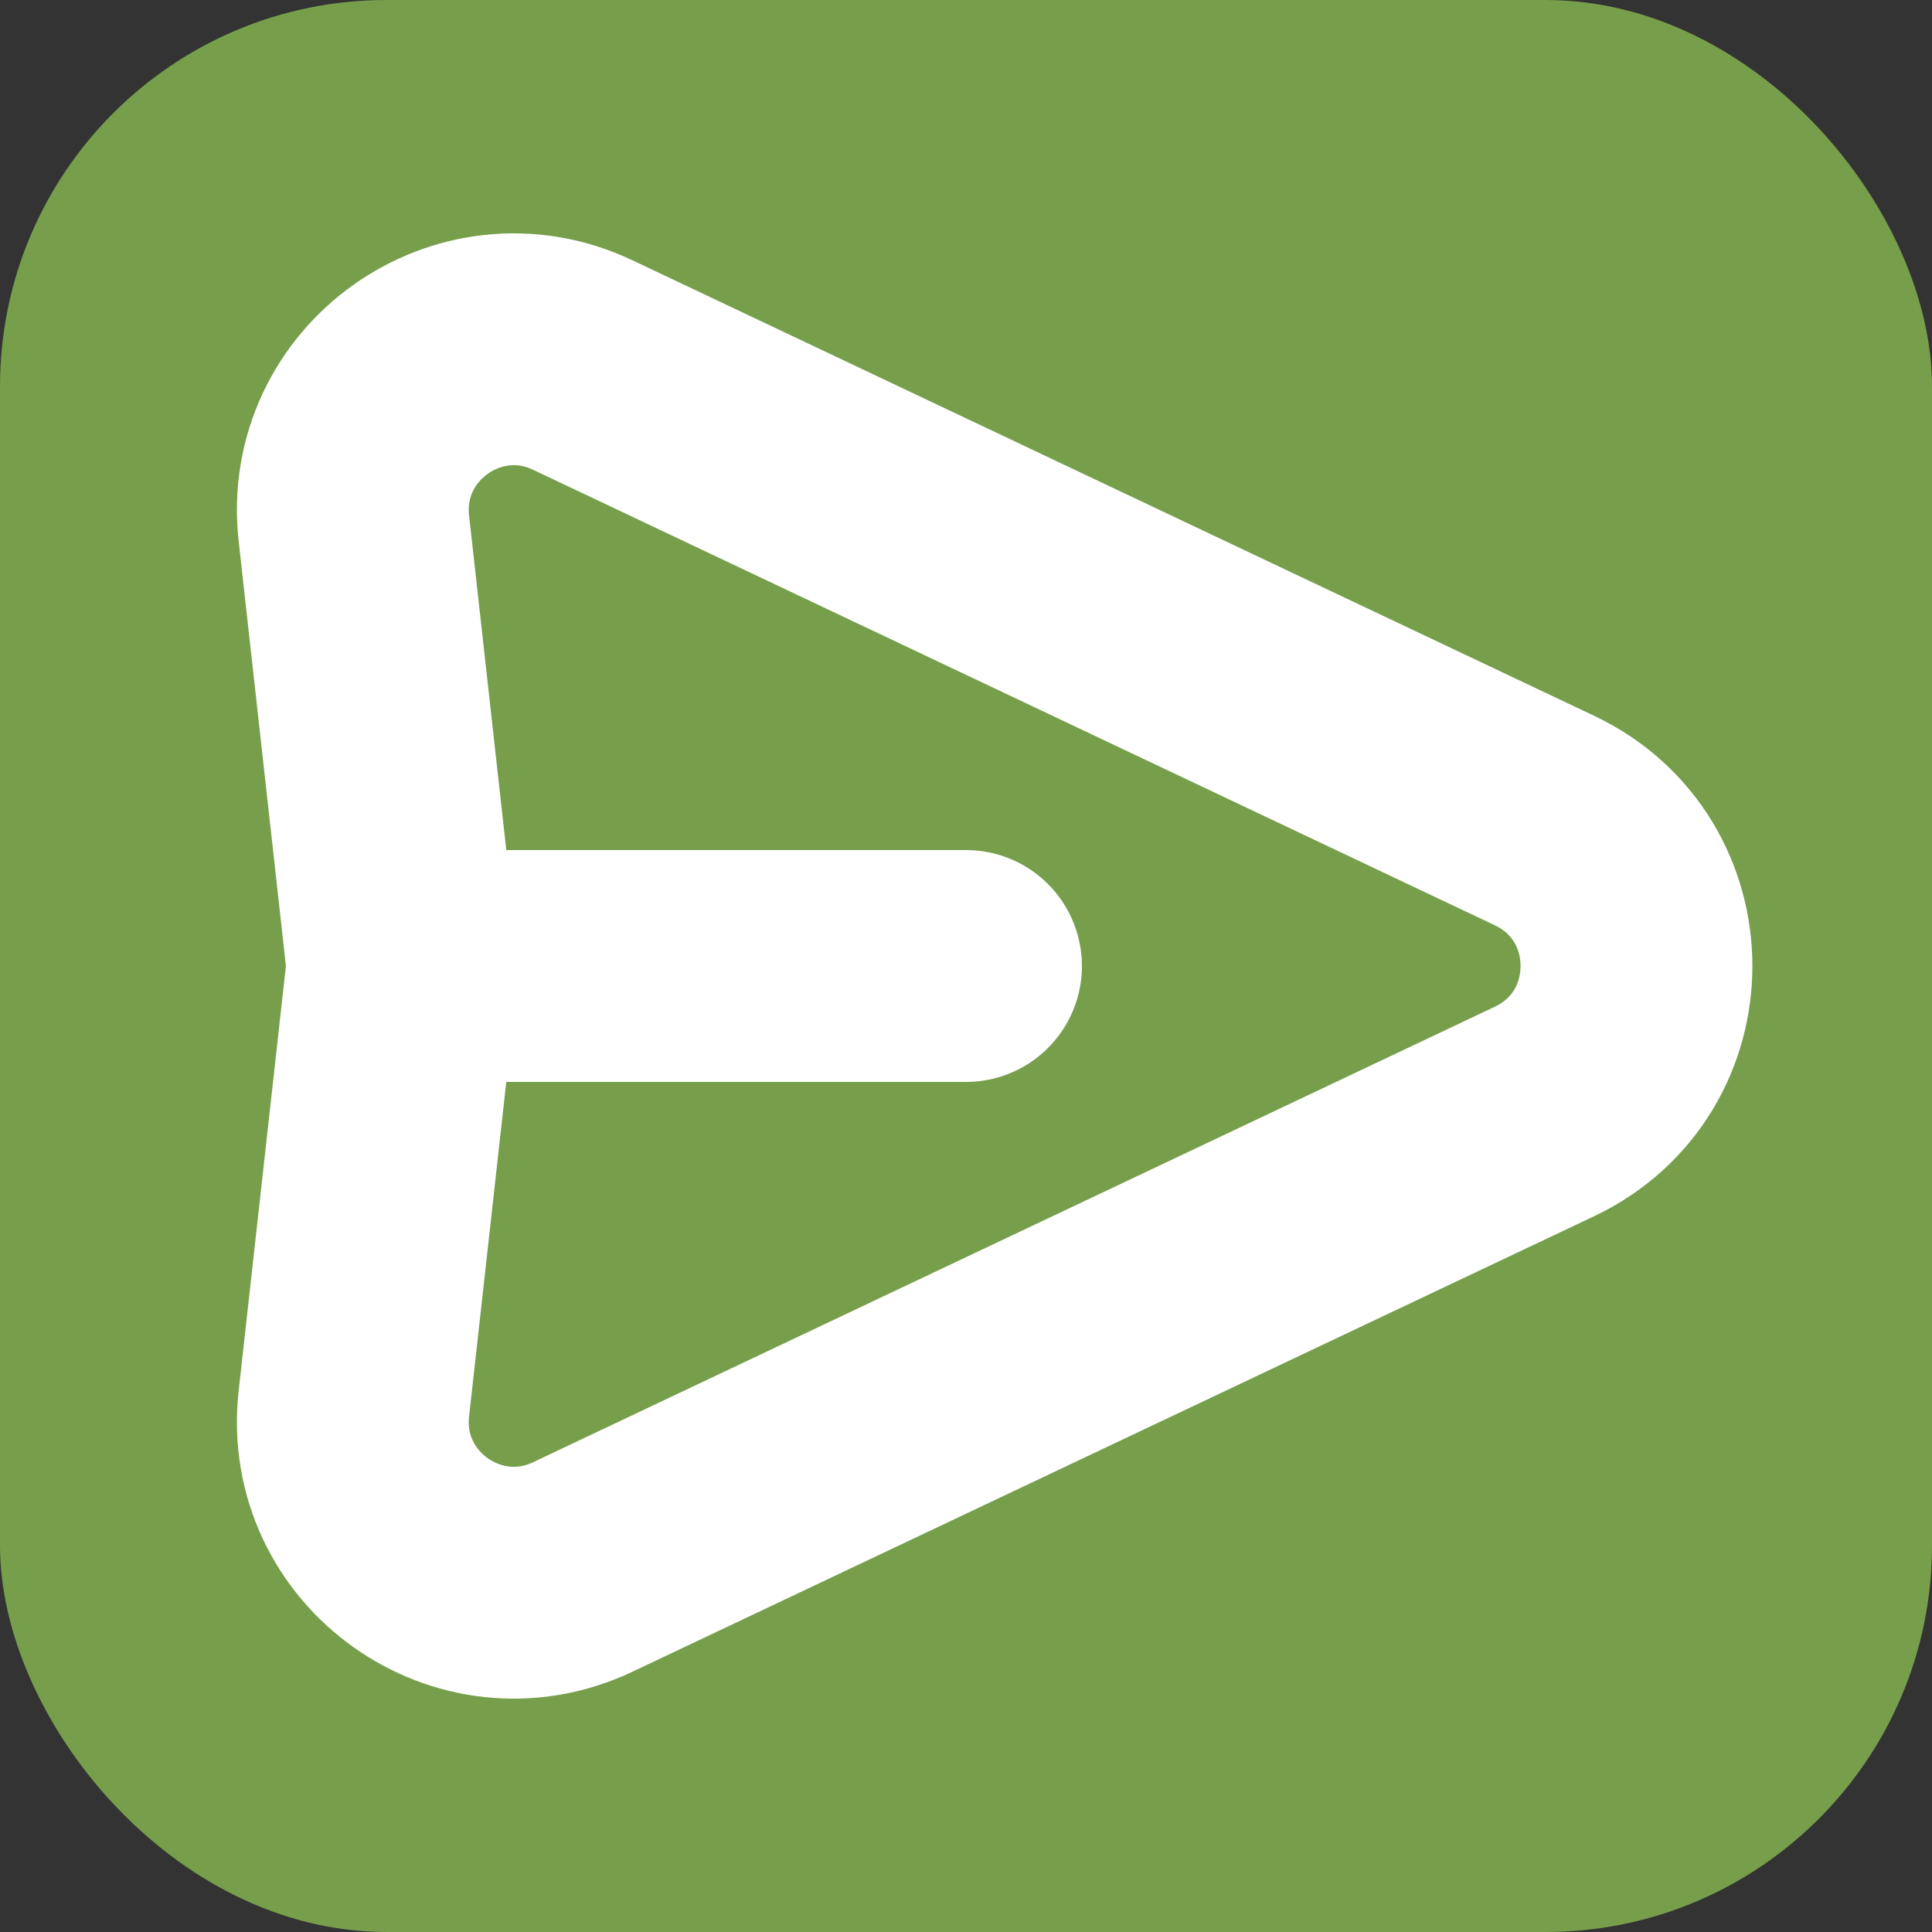 <svg width="25" height="25" viewBox="0 0 25 25" fill="none" xmlns="http://www.w3.org/2000/svg">
<rect x="0" y="0" width="25" height="25" fill="#333333" stroke="none"/>
<rect width="25" height="25" rx="5" fill="#769E4B"/>
<mask id="mask0_1618_19880" style="mask-type:luminance" maskUnits="userSpaceOnUse" x="0" y="0" width="25" height="25">
<path d="M25 0H0V25H25V0Z" fill="white"/>
</mask>
<g mask="url(#mask0_1618_19880)">
<path d="M5.209 12.5L4.579 6.836C4.399 5.215 6.068 4.025 7.542 4.724L19.984 10.617C21.573 11.37 21.573 13.63 19.984 14.383L7.542 20.276C6.068 20.975 4.399 19.785 4.579 18.163L5.209 12.5ZM5.209 12.5H12.5" stroke="white" stroke-width="3" stroke-linecap="round" stroke-linejoin="round"/>
</g>
</svg>
